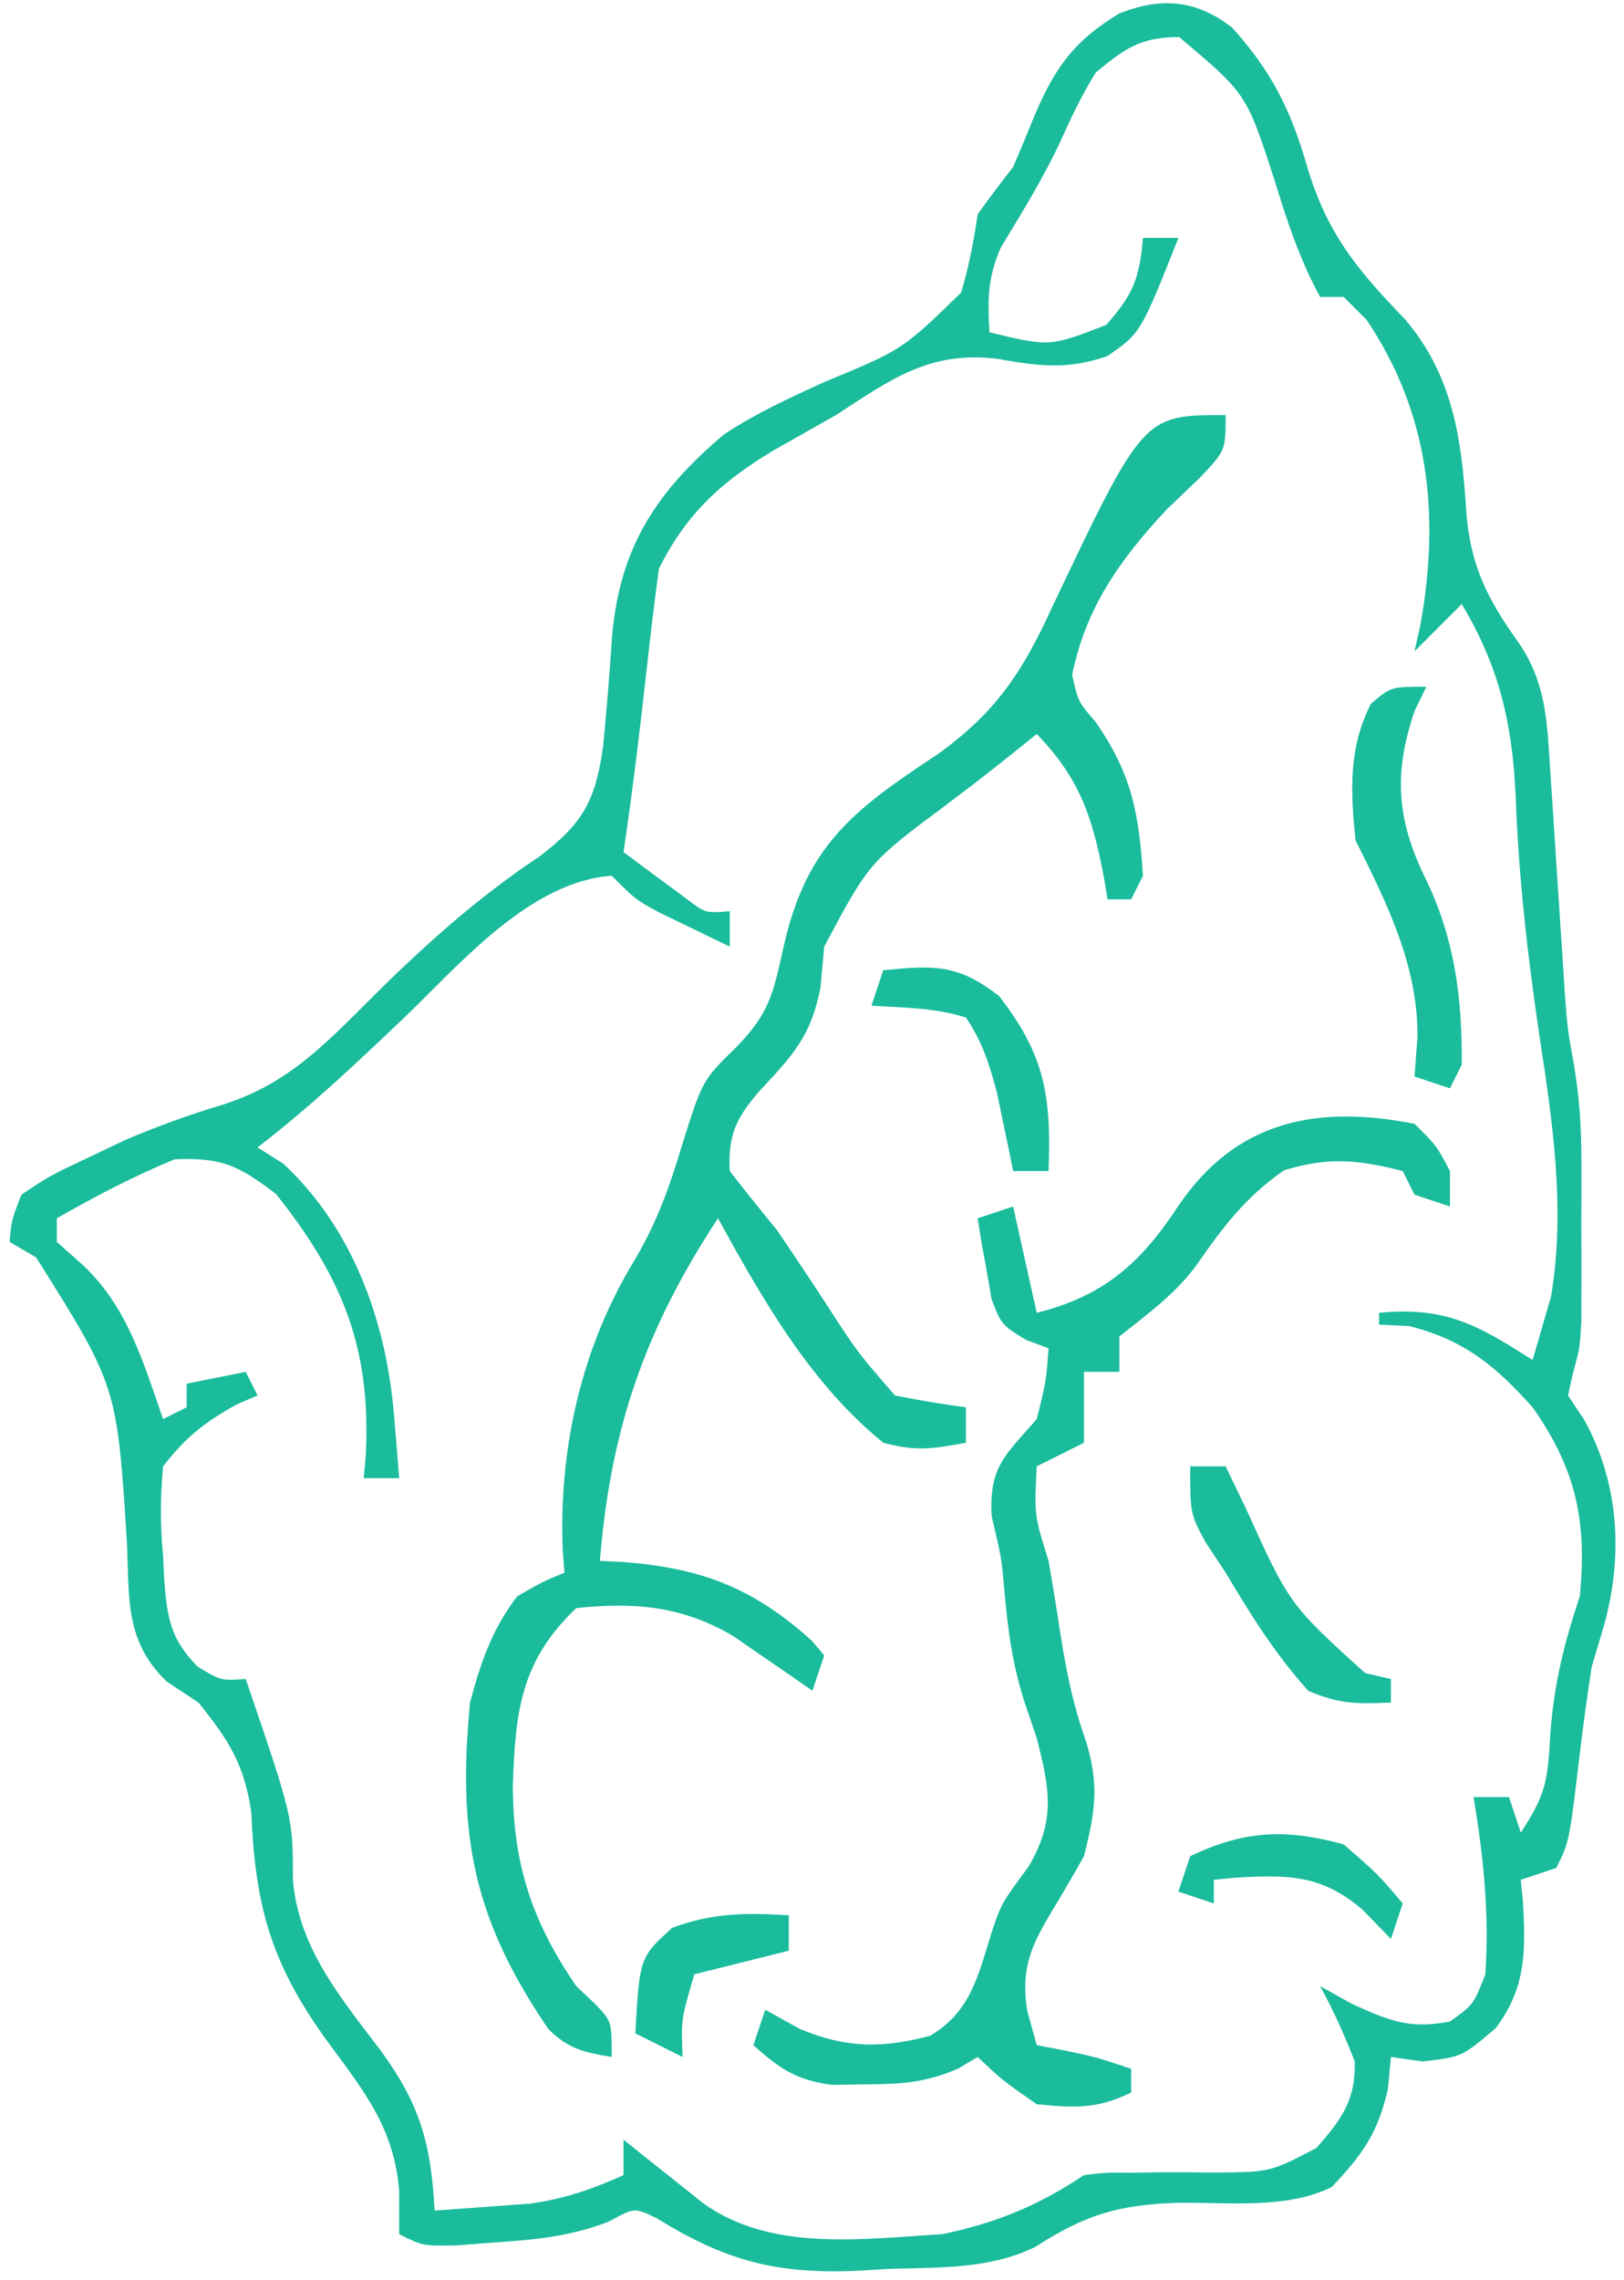 <svg width="129" height="181" viewBox="0 0 129 181" fill="none" xmlns="http://www.w3.org/2000/svg">
<path d="M97.884 2.199C100.986 5.663 102.51 8.659 103.804 13.141C105.379 18.48 107.758 21.371 111.577 25.318C115.39 29.764 116.108 34.828 116.464 40.513C116.776 44.863 118.132 47.547 120.655 51.06C122.855 54.279 122.902 57.496 123.146 61.281C123.223 62.431 123.301 63.581 123.38 64.766C123.458 65.97 123.535 67.173 123.615 68.413C123.769 70.783 123.925 73.153 124.084 75.523C124.151 76.576 124.219 77.629 124.289 78.714C124.512 81.712 124.512 81.712 125.043 84.623C125.46 87.161 125.611 89.503 125.615 92.071C125.616 92.924 125.617 93.778 125.619 94.657C125.615 95.532 125.611 96.407 125.608 97.309C125.611 98.192 125.615 99.074 125.619 99.984C125.617 101.26 125.617 101.26 125.615 102.562C125.614 103.332 125.613 104.102 125.612 104.895C125.49 107.039 125.49 107.039 124.933 109.074C124.808 109.64 124.682 110.207 124.553 110.79C124.978 111.429 125.404 112.067 125.842 112.725C128.608 117.725 128.94 123.473 127.439 128.949C126.939 130.638 126.939 130.638 126.428 132.36C126.054 134.796 125.722 137.239 125.432 139.687C124.65 146.232 124.65 146.232 123.615 148.303C122.686 148.612 121.758 148.922 120.801 149.24C120.883 150.056 120.883 150.056 120.966 150.889C121.194 154.839 121.249 157.77 118.808 161.022C116.112 163.308 116.112 163.308 113.006 163.659C111.758 163.485 111.758 163.485 110.485 163.308C110.408 164.139 110.331 164.971 110.251 165.828C109.453 169.354 108.254 171.017 105.796 173.623C102.217 175.413 97.509 174.833 93.526 174.882C88.87 175.047 86.247 175.801 82.246 178.38C78.624 180.161 74.596 180.009 70.629 180.13C69.774 180.181 68.919 180.232 68.039 180.285C61.685 180.547 57.663 179.503 52.224 176.144C50.404 175.251 50.404 175.251 48.403 176.356C45.369 177.533 42.746 177.794 39.505 178.019C38.438 178.1 37.37 178.181 36.27 178.265C33.585 178.313 33.585 178.313 31.709 177.375C31.709 176.253 31.709 175.131 31.709 173.975C31.325 169.021 28.996 166.118 26.141 162.253C21.653 156.103 20.282 151.625 19.965 143.932C19.417 140.092 18.192 138.177 15.767 135.173C14.521 134.348 14.521 134.348 13.25 133.507C9.904 130.296 10.276 126.921 10.081 122.454C9.296 110.051 9.296 110.051 2.872 99.83C2.175 99.423 1.479 99.017 0.762 98.599C0.908 96.903 0.908 96.903 1.7 94.847C3.956 93.349 3.956 93.349 6.857 91.975C7.875 91.492 8.893 91.008 9.942 90.51C12.459 89.432 14.907 88.542 17.525 87.755C22.612 86.185 25.502 83.237 29.248 79.491C33.477 75.261 37.853 71.31 42.846 68.003C46.325 65.358 47.313 63.539 47.911 59.216C48.195 56.304 48.427 53.391 48.623 50.472C49.245 43.463 52.099 39.057 57.529 34.472C60.1 32.784 62.728 31.58 65.524 30.313C71.701 27.753 71.701 27.753 76.347 23.226C76.972 21.146 77.345 19.154 77.662 17.009C78.574 15.74 79.513 14.49 80.475 13.258C81.079 11.859 81.663 10.451 82.234 9.038C83.836 5.32 85.362 3.199 88.916 1.067C92.251 -0.247 94.999 -0.03 97.884 2.199ZM87.04 5.756C85.961 7.502 85.112 9.272 84.271 11.144C82.893 14.11 81.189 16.865 79.494 19.658C78.45 22.04 78.438 23.814 78.6 26.387C83.397 27.53 83.397 27.53 87.861 25.801C90.012 23.396 90.527 22.057 90.791 18.885C91.72 18.885 92.648 18.885 93.605 18.885C90.611 26.44 90.611 26.44 87.978 28.263C84.833 29.373 82.498 29.076 79.303 28.497C73.908 27.811 70.8 30.081 66.408 32.952C64.748 33.89 63.087 34.828 61.426 35.766C57.292 38.256 54.524 40.778 52.341 45.144C51.992 47.703 51.681 50.254 51.403 52.822C50.853 57.779 50.26 62.717 49.528 67.651C50.579 68.438 51.635 69.218 52.693 69.996C53.574 70.648 53.574 70.648 54.473 71.314C56.037 72.507 56.037 72.507 57.968 72.34C57.968 73.269 57.968 74.197 57.968 75.153C56.755 74.572 55.544 73.985 54.334 73.395C53.66 73.069 52.985 72.742 52.29 72.406C50.466 71.402 50.466 71.402 48.59 69.527C42.071 69.992 36.54 76.542 32.12 80.78C28.341 84.382 24.602 87.913 20.456 91.096C21.133 91.522 21.81 91.947 22.507 92.386C28.054 97.562 30.686 104.932 31.299 112.373C31.417 113.771 31.417 113.771 31.537 115.197C31.594 115.909 31.651 116.621 31.709 117.355C30.781 117.355 29.853 117.355 28.896 117.355C28.95 116.719 29.005 116.083 29.061 115.428C29.472 106.947 27.169 101.383 21.921 94.789C18.932 92.529 17.663 91.892 13.891 92.034C10.63 93.369 7.571 94.977 4.513 96.723C4.513 97.342 4.513 97.961 4.513 98.599C5.209 99.218 5.906 99.837 6.623 100.474C10.135 103.786 11.401 108.2 12.953 112.666C13.882 112.202 13.882 112.202 14.829 111.728C14.829 111.109 14.829 110.49 14.829 109.852C17.15 109.388 17.15 109.388 19.518 108.915C19.982 109.843 19.982 109.843 20.456 110.79C19.643 111.138 19.643 111.138 18.814 111.494C16.251 112.918 14.764 114.085 12.953 116.417C12.729 118.975 12.716 120.999 12.953 123.509C12.999 124.455 12.999 124.455 13.045 125.42C13.28 128.459 13.536 130.124 15.708 132.327C17.561 133.438 17.561 133.438 19.518 133.298C23.269 144.283 23.269 144.283 23.269 149.24C23.713 154.634 27.043 158.574 30.215 162.764C33.362 167.059 34.24 170.169 34.523 175.499C36.145 175.391 37.767 175.272 39.388 175.147C40.742 175.05 40.742 175.05 42.124 174.95C44.853 174.559 47.023 173.812 49.528 172.686C49.528 171.757 49.528 170.829 49.528 169.872C50.104 170.335 50.681 170.798 51.275 171.275C52.033 171.876 52.791 172.477 53.572 173.096C54.323 173.694 55.074 174.293 55.847 174.909C61.249 178.8 68.484 177.752 74.849 177.375C79.147 176.478 82.455 175.117 86.102 172.686C87.897 172.476 87.897 172.476 89.905 172.495C90.636 172.484 91.368 172.473 92.121 172.462C93.65 172.455 95.179 172.462 96.708 172.484C100.923 172.432 100.923 172.432 104.565 170.536C106.574 168.232 107.687 166.769 107.613 163.659C106.797 161.591 105.938 159.624 104.859 157.681C106.106 158.377 106.106 158.377 107.379 159.087C110.399 160.455 111.943 161.105 115.174 160.494C117.05 159.144 117.05 159.144 117.988 156.743C118.305 151.909 117.844 147.441 117.05 142.676C117.979 142.676 118.907 142.676 119.864 142.676C120.173 143.604 120.482 144.533 120.801 145.489C122.831 142.444 122.949 141.245 123.146 137.694C123.433 133.717 124.23 130.515 125.49 126.733C126.067 120.776 125.208 116.662 121.739 111.728C118.769 108.413 116.302 106.388 111.951 105.281C111.158 105.242 110.365 105.203 109.548 105.163C109.548 104.854 109.548 104.544 109.548 104.226C114.832 103.71 117.416 105.21 121.739 107.977C122.049 106.913 122.358 105.849 122.677 104.753C122.851 104.155 123.025 103.556 123.204 102.94C124.369 95.942 123.329 89.074 122.267 82.129C121.331 75.784 120.619 69.546 120.391 63.138C120.118 57.369 119.079 52.925 116.112 47.957C114.874 49.195 113.636 50.433 112.361 51.708C112.511 51.036 112.661 50.364 112.815 49.672C114.405 40.954 113.544 32.805 108.551 25.391C107.652 24.492 107.652 24.492 106.734 23.574C106.115 23.574 105.496 23.574 104.859 23.574C103.225 20.56 102.224 17.529 101.225 14.255C99.005 7.431 99.005 7.431 93.663 2.942C90.628 2.942 89.383 3.823 87.04 5.756Z" fill="#1ABC9C"/>
<path d="M97.356 32.952C97.356 35.766 97.356 35.766 95.305 37.934C93.999 39.182 93.999 39.182 92.667 40.455C88.962 44.424 86.259 48.225 85.164 53.584C85.633 55.694 85.633 55.694 87.04 57.335C89.913 61.472 90.466 64.573 90.791 69.527C90.327 70.455 90.327 70.455 89.853 71.402C89.234 71.402 88.615 71.402 87.978 71.402C87.886 70.847 87.794 70.292 87.699 69.721C86.798 64.959 85.822 61.86 82.351 58.273C81.676 58.817 81.002 59.361 80.307 59.921C78.639 61.247 76.956 62.554 75.251 63.834C69.041 68.451 69.041 68.451 65.47 75.153C65.374 76.217 65.277 77.281 65.177 78.377C64.404 82.386 62.896 83.844 60.203 86.759C58.424 88.849 57.823 90.218 57.968 92.972C59.193 94.555 60.448 96.114 61.719 97.661C63.027 99.583 64.316 101.518 65.588 103.464C68.089 107.334 68.089 107.334 71.097 110.79C72.962 111.163 74.839 111.482 76.724 111.728C76.724 112.656 76.724 113.585 76.724 114.541C74.066 115.04 72.719 115.233 70.159 114.541C64.37 109.841 60.585 103.173 57.03 96.723C51.239 105.531 48.497 113.44 47.652 123.92C48.185 123.944 48.718 123.968 49.268 123.993C55.538 124.453 59.719 125.955 64.474 130.25C64.803 130.637 65.132 131.023 65.47 131.422C65.161 132.35 64.852 133.279 64.533 134.235C63.967 133.84 63.401 133.445 62.818 133.038C62.069 132.524 61.319 132.01 60.547 131.481C59.437 130.714 59.437 130.714 58.305 129.931C54.275 127.522 50.441 127.171 45.776 127.671C41.337 131.876 40.92 135.963 40.736 141.855C40.771 148.065 42.275 152.572 45.776 157.681C46.293 158.171 46.809 158.662 47.341 159.168C48.59 160.494 48.59 160.494 48.59 163.308C46.395 162.944 45.138 162.67 43.545 161.073C37.647 152.39 36.31 145.809 37.336 135.173C38.155 132.053 39.104 129.298 41.087 126.733C43.095 125.579 43.095 125.579 44.839 124.857C44.795 124.322 44.752 123.786 44.707 123.235C44.345 115.112 46.172 106.932 50.465 99.947C52.235 96.906 53.146 94.324 54.158 90.979C55.795 85.76 55.795 85.76 58.495 83.125C61.161 80.391 61.426 78.828 62.247 75.153C64.05 67.128 67.744 64.329 74.438 59.91C79.086 56.581 81.203 53.392 83.582 48.191C90.816 32.952 90.816 32.952 97.356 32.952Z" fill="#1ABC9C"/>
<path d="M112.361 89.221C114.108 90.95 114.108 90.95 115.174 92.972C115.174 93.901 115.174 94.829 115.174 95.786C114.246 95.476 113.318 95.167 112.361 94.848C111.897 93.92 111.897 93.92 111.423 92.972C107.869 92.066 105.514 91.834 101.987 92.914C98.857 95.111 97.131 97.429 94.971 100.541C93.257 102.812 91.133 104.341 88.916 106.102C88.916 107.03 88.916 107.959 88.916 108.915C87.987 108.915 87.059 108.915 86.102 108.915C86.102 110.772 86.102 112.629 86.102 114.542C84.246 115.471 84.246 115.471 82.351 116.418C82.154 120.301 82.154 120.301 83.289 123.92C83.608 125.713 83.897 127.512 84.168 129.313C84.668 132.491 85.19 135.245 86.278 138.28C87.326 141.745 86.995 143.853 86.102 147.365C85.311 148.789 84.488 150.195 83.641 151.586C81.903 154.488 81.077 156.233 81.589 159.616C81.841 160.525 82.092 161.434 82.351 162.37C83.425 162.573 83.425 162.573 84.52 162.781C87.04 163.308 87.04 163.308 89.854 164.246C89.854 164.865 89.854 165.484 89.854 166.122C87.178 167.459 85.32 167.35 82.351 167.059C79.655 165.184 79.655 165.184 77.662 163.308C77.15 163.612 76.637 163.915 76.109 164.228C73.514 165.356 71.575 165.465 68.753 165.477C67.873 165.493 66.993 165.508 66.086 165.524C63.236 165.135 61.963 164.264 59.844 162.37C60.153 161.442 60.463 160.513 60.782 159.557C61.691 160.06 62.6 160.563 63.536 161.081C67.211 162.612 70.071 162.645 73.904 161.612C77.081 159.727 77.693 156.887 78.746 153.483C79.538 151.117 79.538 151.117 81.706 148.186C83.877 144.488 83.381 142.032 82.351 137.987C82.042 137.078 81.732 136.169 81.413 135.232C80.397 132.119 80.041 129.268 79.757 126.019C79.55 123.667 79.55 123.667 78.776 120.403C78.548 116.452 79.816 115.575 82.351 112.666C83.099 109.677 83.099 109.677 83.289 107.04C82.694 106.82 82.099 106.6 81.487 106.373C79.538 105.164 79.538 105.164 78.761 103.135C78.631 102.373 78.5 101.611 78.365 100.827C78.225 100.06 78.085 99.294 77.941 98.504C77.803 97.623 77.803 97.623 77.662 96.724C78.591 96.414 79.519 96.105 80.476 95.786C81.094 98.571 81.713 101.356 82.351 104.226C87.709 102.887 90.655 100.245 93.605 95.727C98.204 88.972 104.557 87.69 112.361 89.221Z" fill="#1ABC9C"/>
<path d="M113.299 54.522C112.989 55.16 112.68 55.798 112.361 56.456C110.67 61.425 110.956 65.11 113.24 69.761C115.554 74.527 116.157 79.255 116.112 84.531C115.803 85.15 115.493 85.769 115.174 86.407C114.246 86.097 113.318 85.788 112.361 85.469C112.438 84.425 112.516 83.38 112.595 82.304C112.626 76.621 110.172 71.712 107.672 66.713C107.281 62.817 107.096 59.397 108.903 55.87C110.485 54.522 110.485 54.522 113.299 54.522Z" fill="#1ABC9C"/>
<path d="M94.543 116.417C95.471 116.417 96.399 116.417 97.356 116.417C97.878 117.5 98.4 118.584 98.939 119.7C102.427 127.384 102.427 127.384 108.434 132.829C109.111 132.984 109.788 133.138 110.485 133.298C110.485 133.917 110.485 134.536 110.485 135.173C107.758 135.285 106.381 135.296 103.921 134.236C101.316 131.361 99.341 128.18 97.356 124.858C96.829 124.06 96.302 123.262 95.759 122.44C94.543 120.168 94.543 120.168 94.543 116.417Z" fill="#1ABC9C"/>
<path d="M70.159 77.029C74.221 76.631 76.077 76.526 79.362 79.081C83.007 83.768 83.521 87.053 83.289 92.972C82.36 92.972 81.432 92.972 80.475 92.972C80.362 92.406 80.248 91.841 80.131 91.258C79.974 90.508 79.817 89.759 79.655 88.987C79.426 87.877 79.426 87.877 79.193 86.745C78.587 84.485 78.041 82.721 76.724 80.781C74.213 79.994 71.872 80.014 69.222 79.843C69.531 78.914 69.841 77.986 70.159 77.029Z" fill="#1ABC9C"/>
<path d="M106.734 146.427C109.489 148.83 109.489 148.83 111.423 151.116C111.114 152.045 110.804 152.973 110.486 153.93C109.731 153.156 108.977 152.382 108.2 151.585C104.925 148.797 102.237 148.835 98.067 149.076C97.523 149.13 96.979 149.184 96.418 149.24C96.418 149.859 96.418 150.478 96.418 151.116C95.49 150.807 94.561 150.497 93.605 150.178C93.915 149.25 94.224 148.321 94.543 147.365C98.862 145.308 102.137 145.173 106.734 146.427Z" fill="#1ABC9C"/>
<path d="M62.657 152.054C62.657 152.982 62.657 153.911 62.657 154.867C60.181 155.486 57.705 156.105 55.155 156.743C54.103 160.304 54.103 160.304 54.217 163.307C52.979 162.688 51.741 162.069 50.466 161.431C50.807 155.411 50.807 155.411 53.396 153.05C56.624 151.857 59.242 151.853 62.657 152.054Z" fill="#1ABC9C"/>
</svg>
